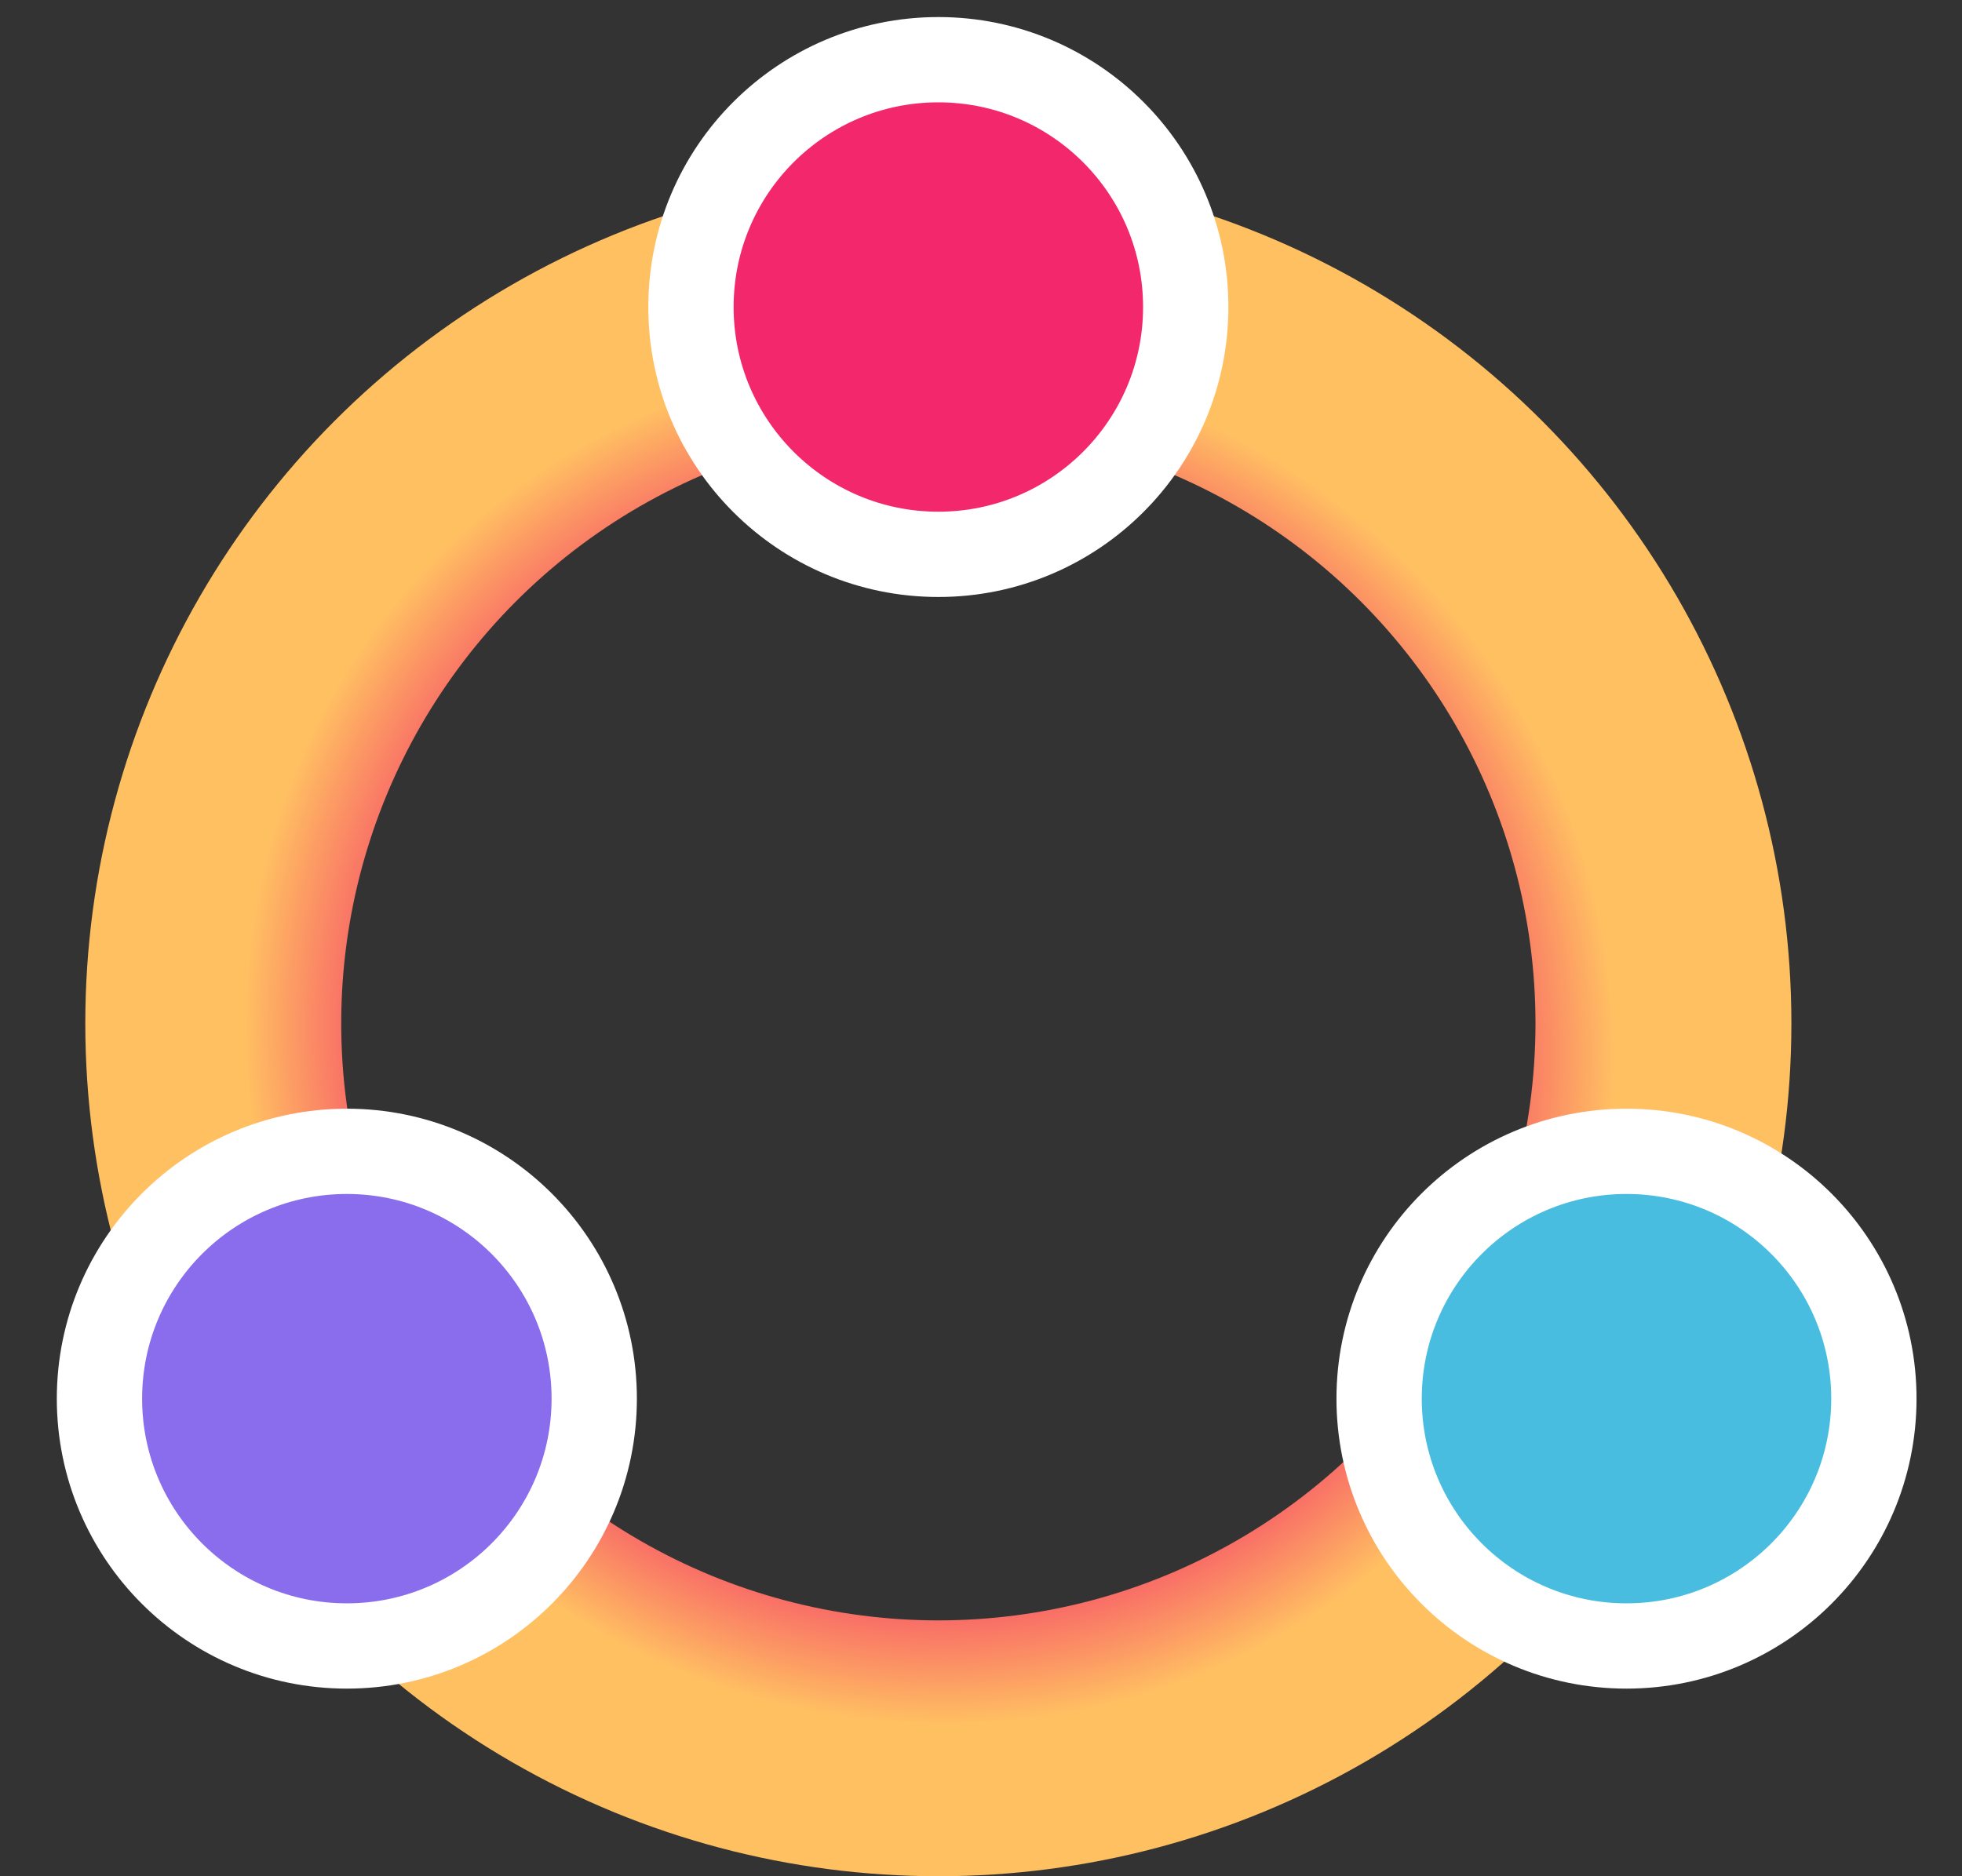 <svg width="23" height="22" viewBox="0 0 23 22" fill="none" xmlns="http://www.w3.org/2000/svg">
<rect x="0" y="0" width="23" height="22" fill="#333333" stroke="none"/>
<circle cx="11" cy="12" r="8.5" stroke="url(#paint0_angular_231_679)" stroke-width="3"/>
<circle cx="11" cy="3.6" r="2.9" fill="#F3276B" stroke="white"/>
<circle cx="19.067" cy="16.4" r="2.9" fill="#48BDE0" stroke="white"/>
<circle cx="4.066" cy="16.4" r="2.9" fill="#8A6DEC" stroke="white"/>
<defs>
<radialGradient id="paint0_angular_231_679" cx="0" cy="0" r="1" gradientUnits="userSpaceOnUse" gradientTransform="translate(10.894 12.211) rotate(39.153) scale(9.679 9.558)">
<stop offset="0.003" stop-color="#1ABCFE"/>
<stop offset="0.218" stop-color="#0ACF83"/>
<stop offset="0.401" stop-color="#A259FF"/>
<stop offset="0.581" stop-color="#F21E6A"/>
<stop offset="0.832" stop-color="#FFC062"/>
</radialGradient>
</defs>
</svg>
